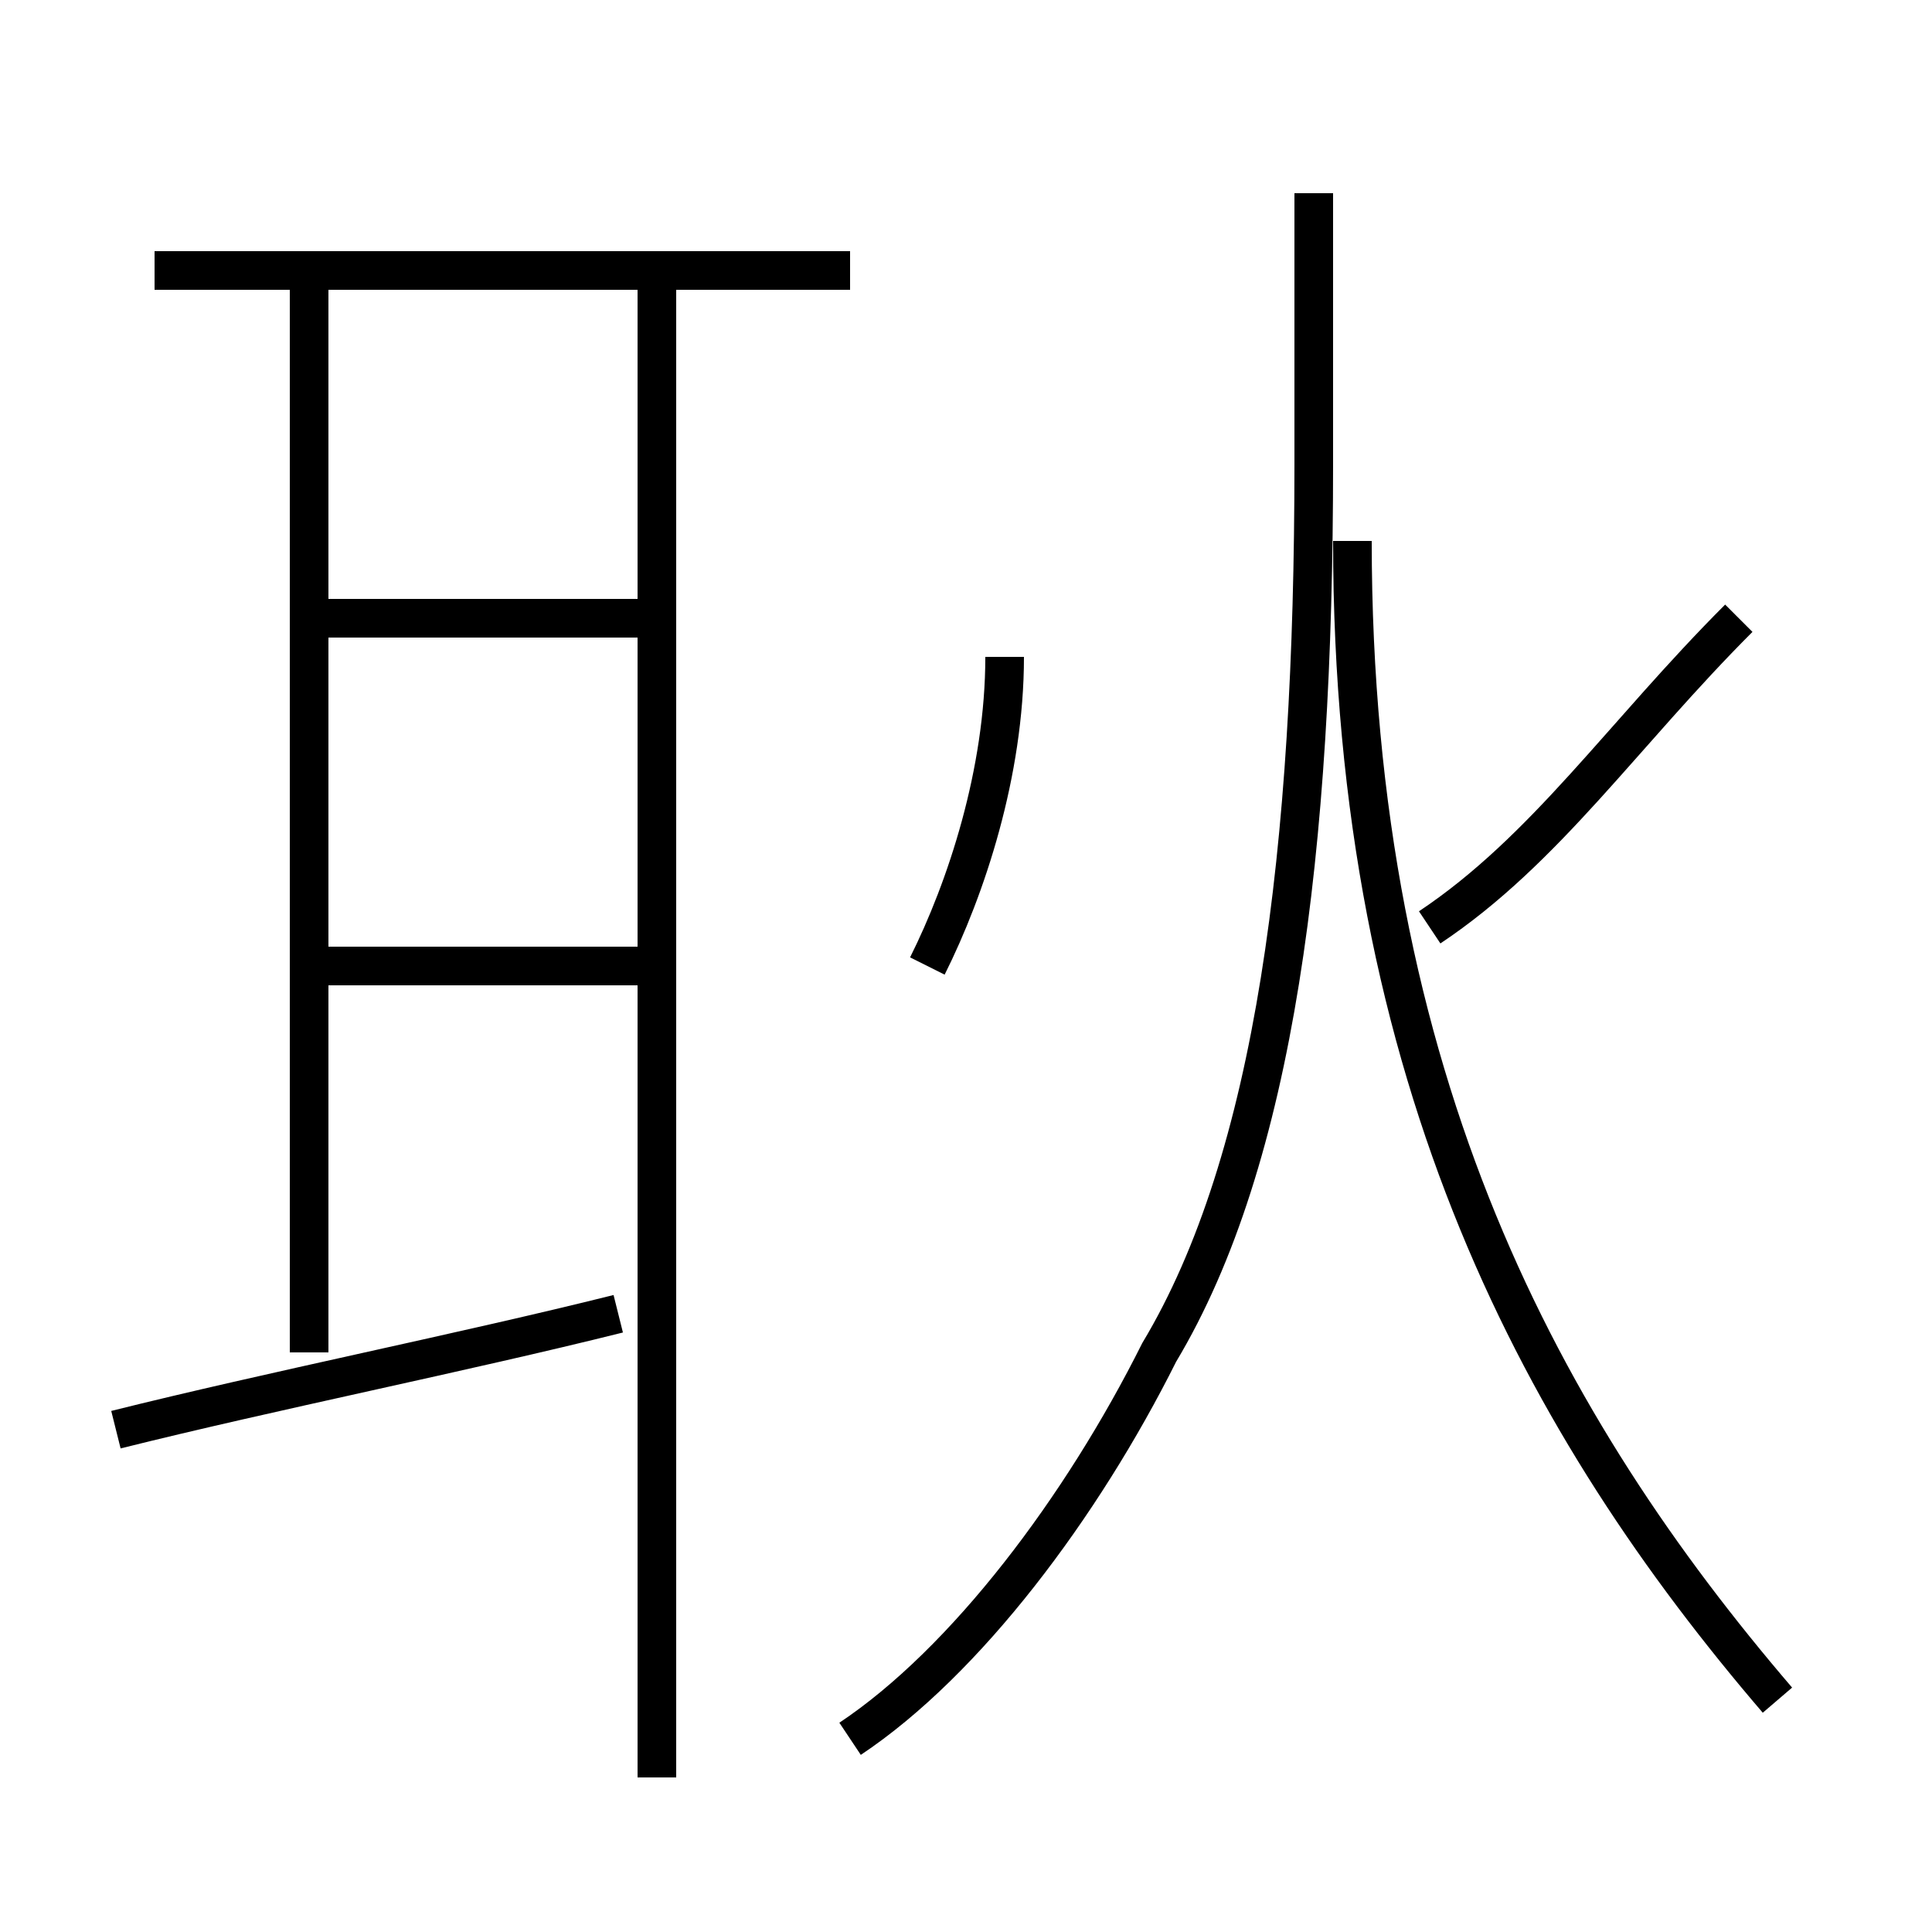 <?xml version='1.0' encoding='utf8'?>
<svg viewBox="0.0 -6.0 50.0 50.0" version="1.1" xmlns="http://www.w3.org/2000/svg">
<rect x="0.0" y="-6.0" width="50.0" height="50.0" fill="#808080" stroke="none"/>
<rect x="-1000" y="-1000" width="2000" height="2000" stroke="white" fill="white"/>
<g style="fill:white;stroke:#000000;  stroke-width:1">
<path d="M 22 1 C 25 -1 28 -5 30 -9 C 33 -14 34 -22 34 -32 L 34 -39 M 3 -7 C 7 -8 12 -9 16 -10 M 8 -9 L 8 -37 M 17 -19 L 8 -19 M 17 2 L 17 -37 M 17 -28 L 8 -28 M 24 -19 C 25 -21 26 -24 26 -27 M 22 -37 L 4 -37 M 46 0 C 40 -7 35 -16 35 -30 M 37 -20 C 40 -22 42 -25 45 -28" transform="translate(0.0 38.0)" />
</g>
</svg>